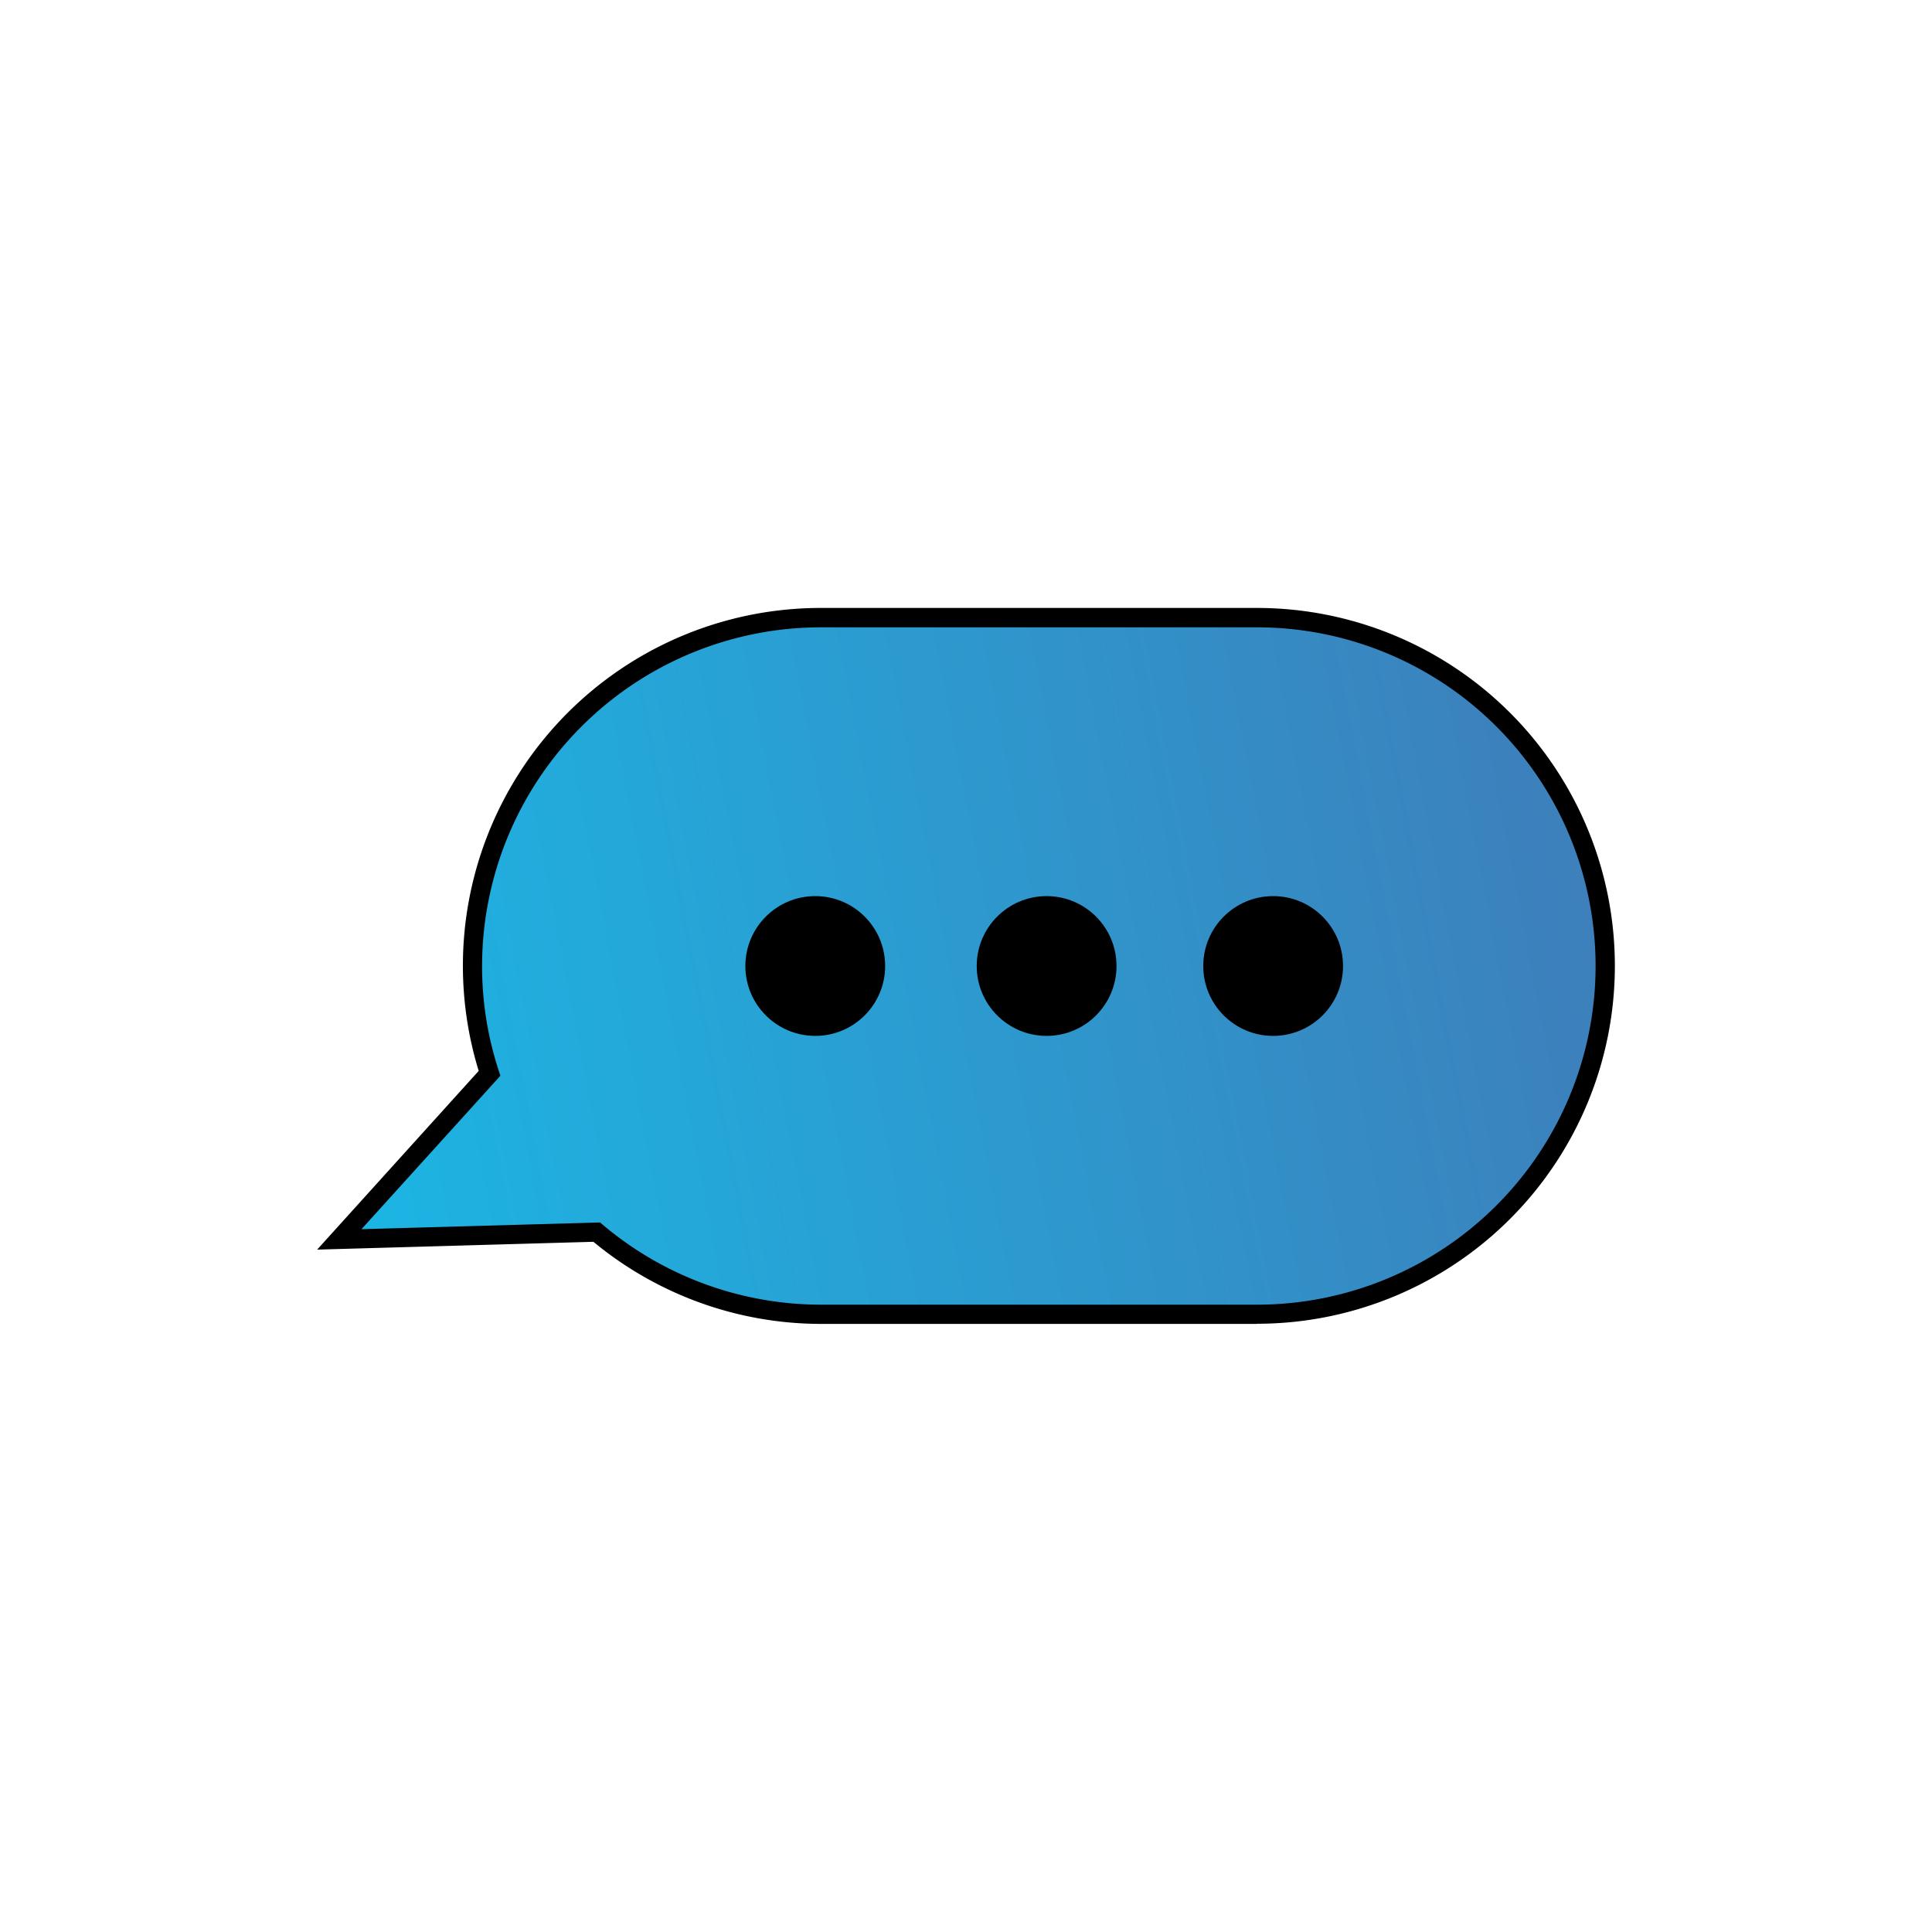 <svg id="Слой_1" data-name="Слой 1" xmlns="http://www.w3.org/2000/svg" xmlns:xlink="http://www.w3.org/1999/xlink" viewBox="0 0 400 400"><defs><style>.cls-1{fill:url(#Безымянный_градиент_5);}</style><linearGradient id="Безымянный_градиент_5" x1="64.92" y1="228.8" x2="329.46" y2="178.07" gradientUnits="userSpaceOnUse"><stop offset="0" stop-color="#1bb6e4"/><stop offset="1" stop-color="#3d7fbb"/></linearGradient></defs><title>Монтажная область 5 копия 40</title><path class="cls-1" d="M123.55,255.11a71.78,71.78,0,0,0,46.38,17h90.31A72.32,72.32,0,0,0,332.35,200h0a72.32,72.32,0,0,0-72.11-72.11H169.93A72.32,72.32,0,0,0,97.82,200h0a71.52,71.52,0,0,0,3.53,22.24l-31.1,34.37Z"/><path d="M260.24,274.1H169.93a74,74,0,0,1-47.07-17l-57.2,1.62,33.45-37a74.08,74.08,0,0,1,70.82-95.85h90.31a74.1,74.1,0,0,1,0,148.2Zm-136-21,.58.49a70.08,70.08,0,0,0,45.1,16.53h90.31a70.12,70.12,0,1,0,0-140.24H169.93A70.19,70.19,0,0,0,99.81,200a69.4,69.4,0,0,0,3.43,21.62l.36,1.1L74.84,254.49Z"/><circle cx="216.69" cy="200" r="14.47"/><circle cx="168.79" cy="200" r="14.47"/><circle cx="263.59" cy="200" r="14.47"/></svg>